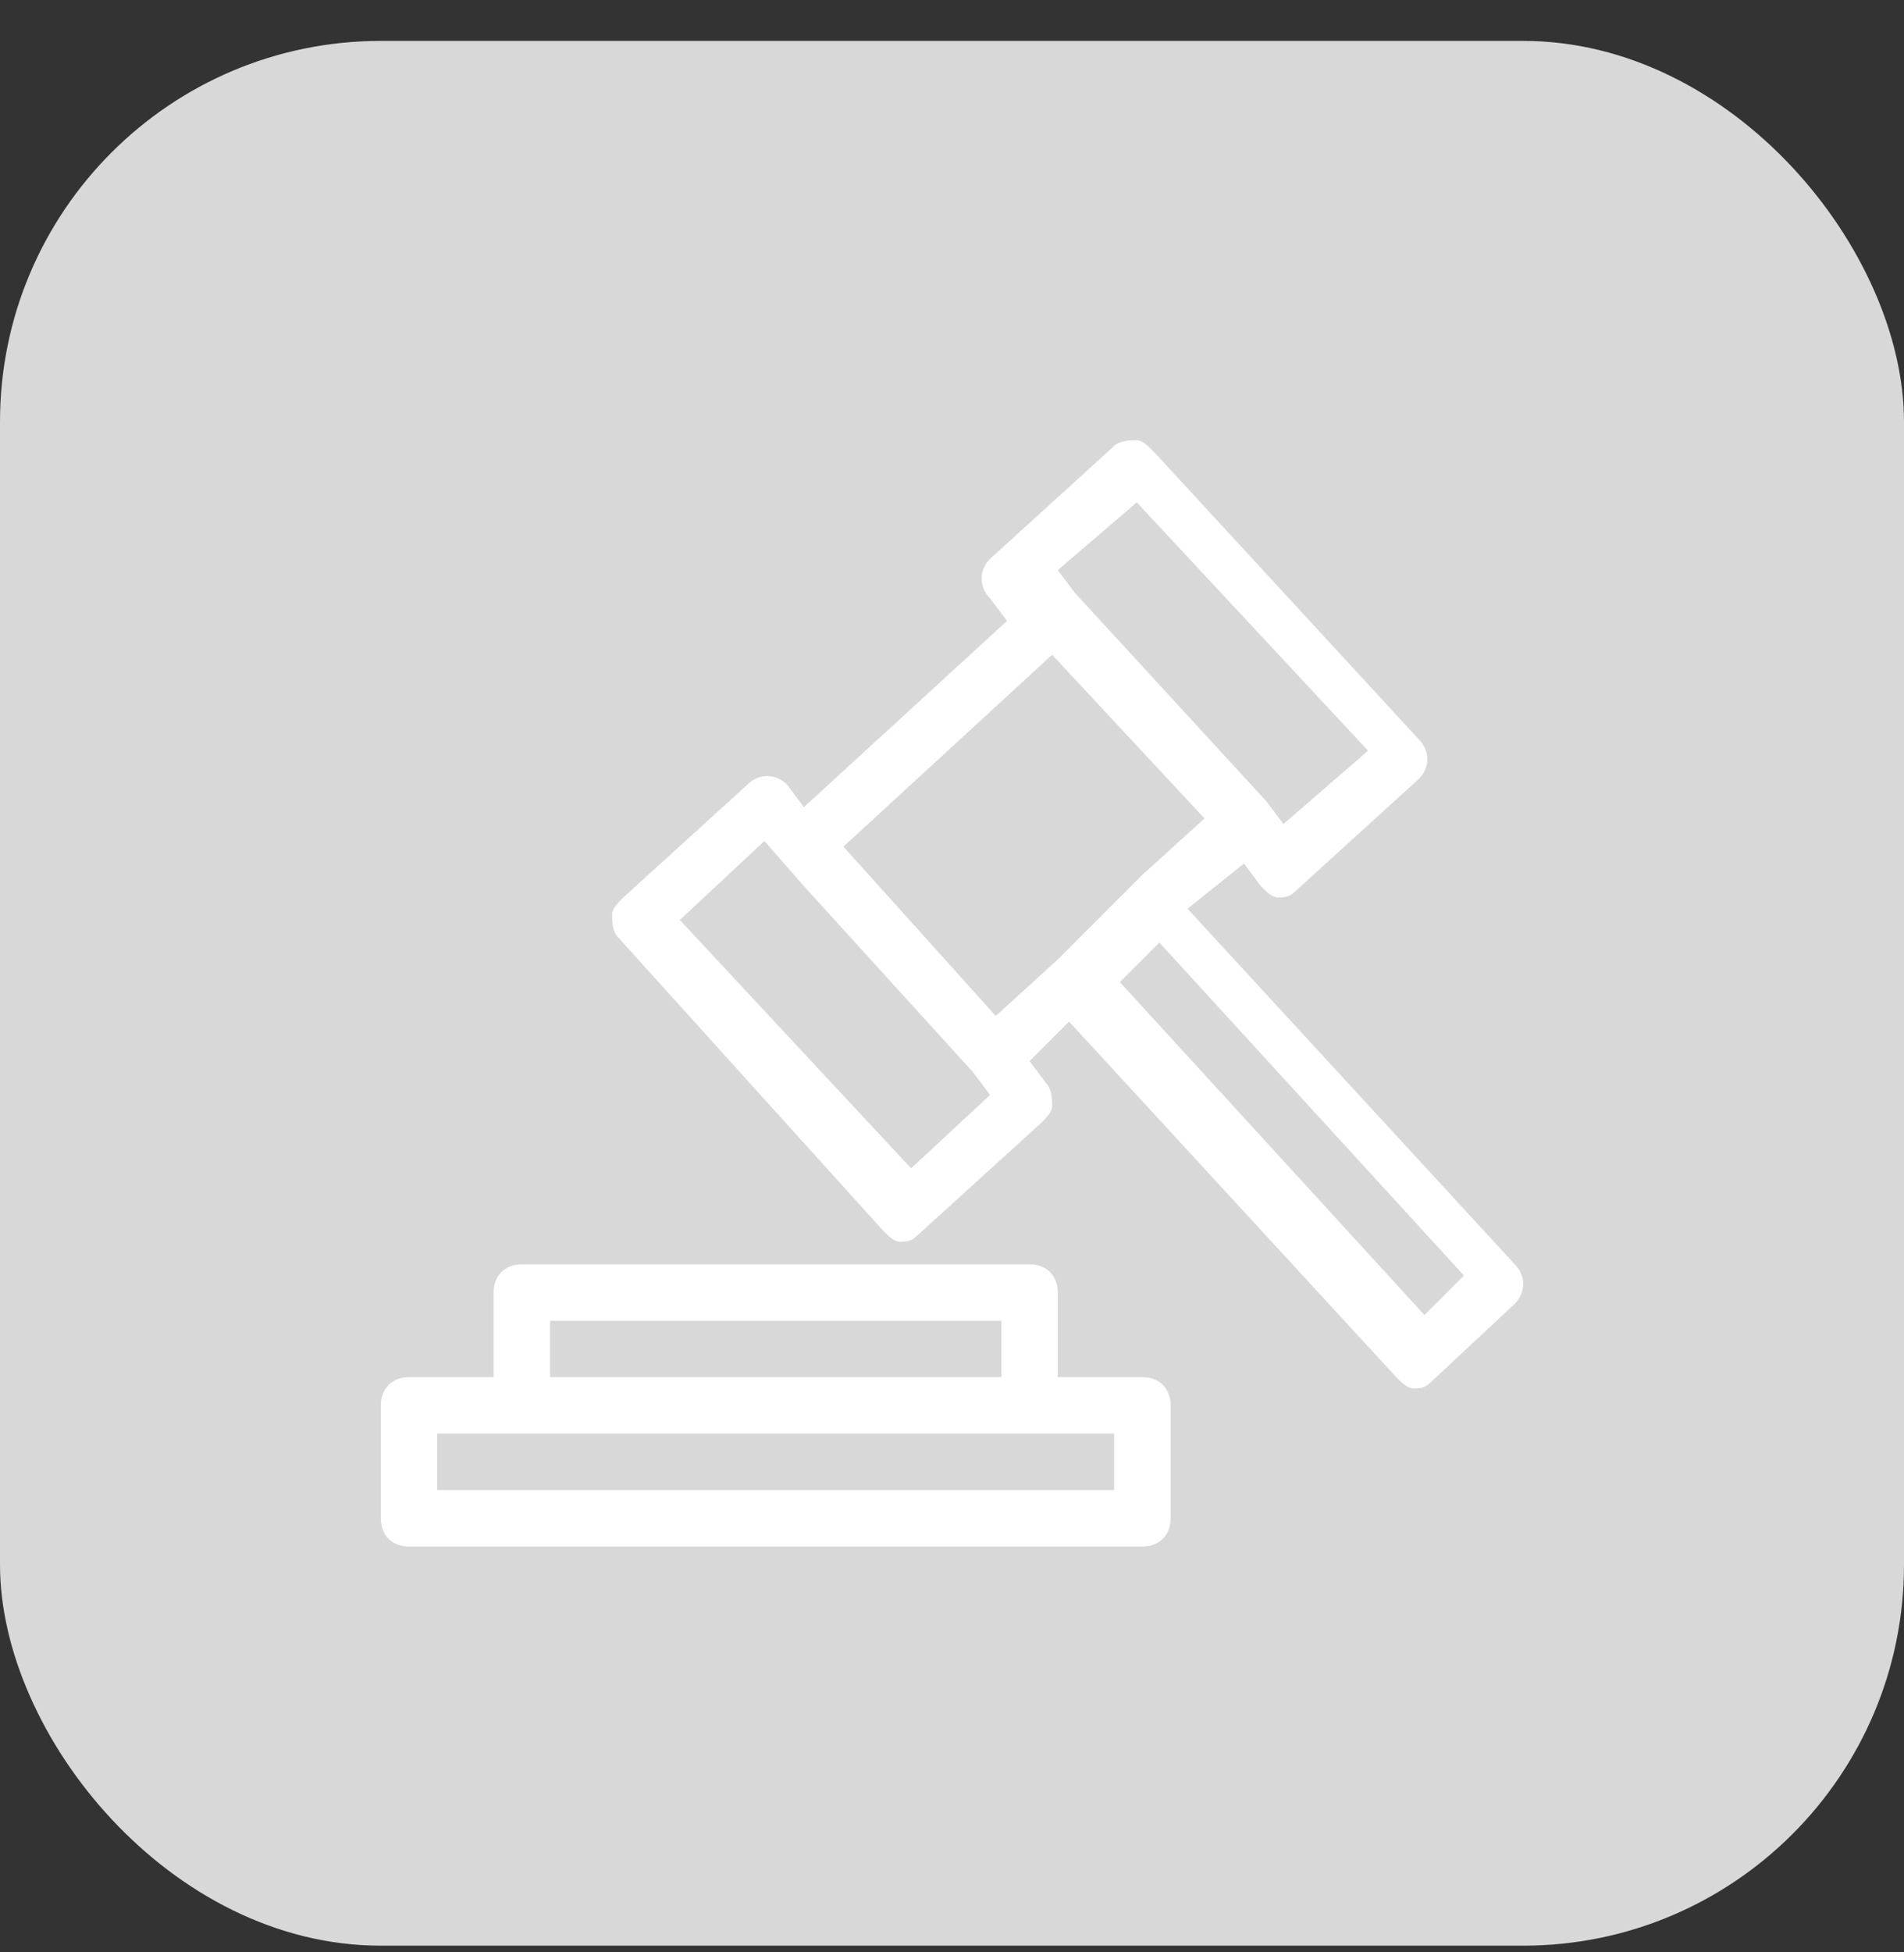 <svg width="40" height="41" viewBox="0 0 40 41" fill="none" xmlns="http://www.w3.org/2000/svg">
<rect x="0" y="0" width="40" height="41" fill="#333333" stroke="none"/>
<rect y="0.859" width="40" height="40" rx="8" fill="#D8D8D8"/>
<g clip-path="url(#clip0_387_6152)">
<path d="M26.133 18.135L26.489 18.609C26.608 18.728 26.726 18.846 26.845 18.846C26.963 18.846 27.082 18.846 27.2 18.728L29.808 16.357C30.045 16.12 30.045 15.765 29.808 15.528L24.237 9.483C24.119 9.365 24 9.246 23.882 9.246C23.763 9.246 23.526 9.246 23.407 9.365L20.8 11.735C20.563 11.972 20.563 12.328 20.8 12.565L21.156 13.039L16.889 16.95L16.534 16.476C16.296 16.239 15.941 16.239 15.704 16.476L13.096 18.846C12.978 18.965 12.859 19.083 12.859 19.202C12.859 19.32 12.859 19.557 12.978 19.676L18.548 25.839C18.667 25.957 18.785 26.076 18.904 26.076C19.022 26.076 19.141 26.076 19.259 25.957L21.867 23.587C21.985 23.468 22.104 23.35 22.104 23.231C22.104 23.113 22.104 22.876 21.985 22.757L21.63 22.283L22.459 21.453L29.333 28.92C29.452 29.039 29.57 29.157 29.689 29.157C29.808 29.157 29.926 29.157 30.045 29.039L31.822 27.38C32.059 27.142 32.059 26.787 31.822 26.55L24.948 19.083L26.133 18.135ZM23.882 10.55L28.741 15.765L26.963 17.305L26.608 16.831L22.578 12.446L22.222 11.972L23.882 10.55ZM19.141 24.535L14.282 19.32L16.059 17.661L16.889 18.609L20.445 22.52L20.8 22.994L19.141 24.535ZM17.719 17.779L22.104 13.75L25.304 17.187L24 18.372L22.222 20.15L20.919 21.335L17.719 17.779ZM30.756 26.787L29.926 27.616L23.526 20.624L24.356 19.794L30.756 26.787Z" fill="white"/>
<path d="M24.593 31.884V29.514C24.593 29.158 24.356 28.921 24 28.921H22.222V27.143C22.222 26.788 21.985 26.551 21.63 26.551H10.963C10.607 26.551 10.37 26.788 10.37 27.143V28.921H8.593C8.237 28.921 8 29.158 8 29.514V31.884C8 32.24 8.237 32.477 8.593 32.477H24C24.356 32.477 24.593 32.24 24.593 31.884ZM11.556 27.736H21.037V28.921H11.556V27.736ZM23.407 31.291H9.185V30.106H10.963H21.63H23.407V31.291H23.407Z" fill="white"/>
</g>
<defs>
<clipPath id="clip0_387_6152">
<rect width="24" height="24" fill="white" transform="translate(8 8.859)"/>
</clipPath>
</defs>
</svg>
